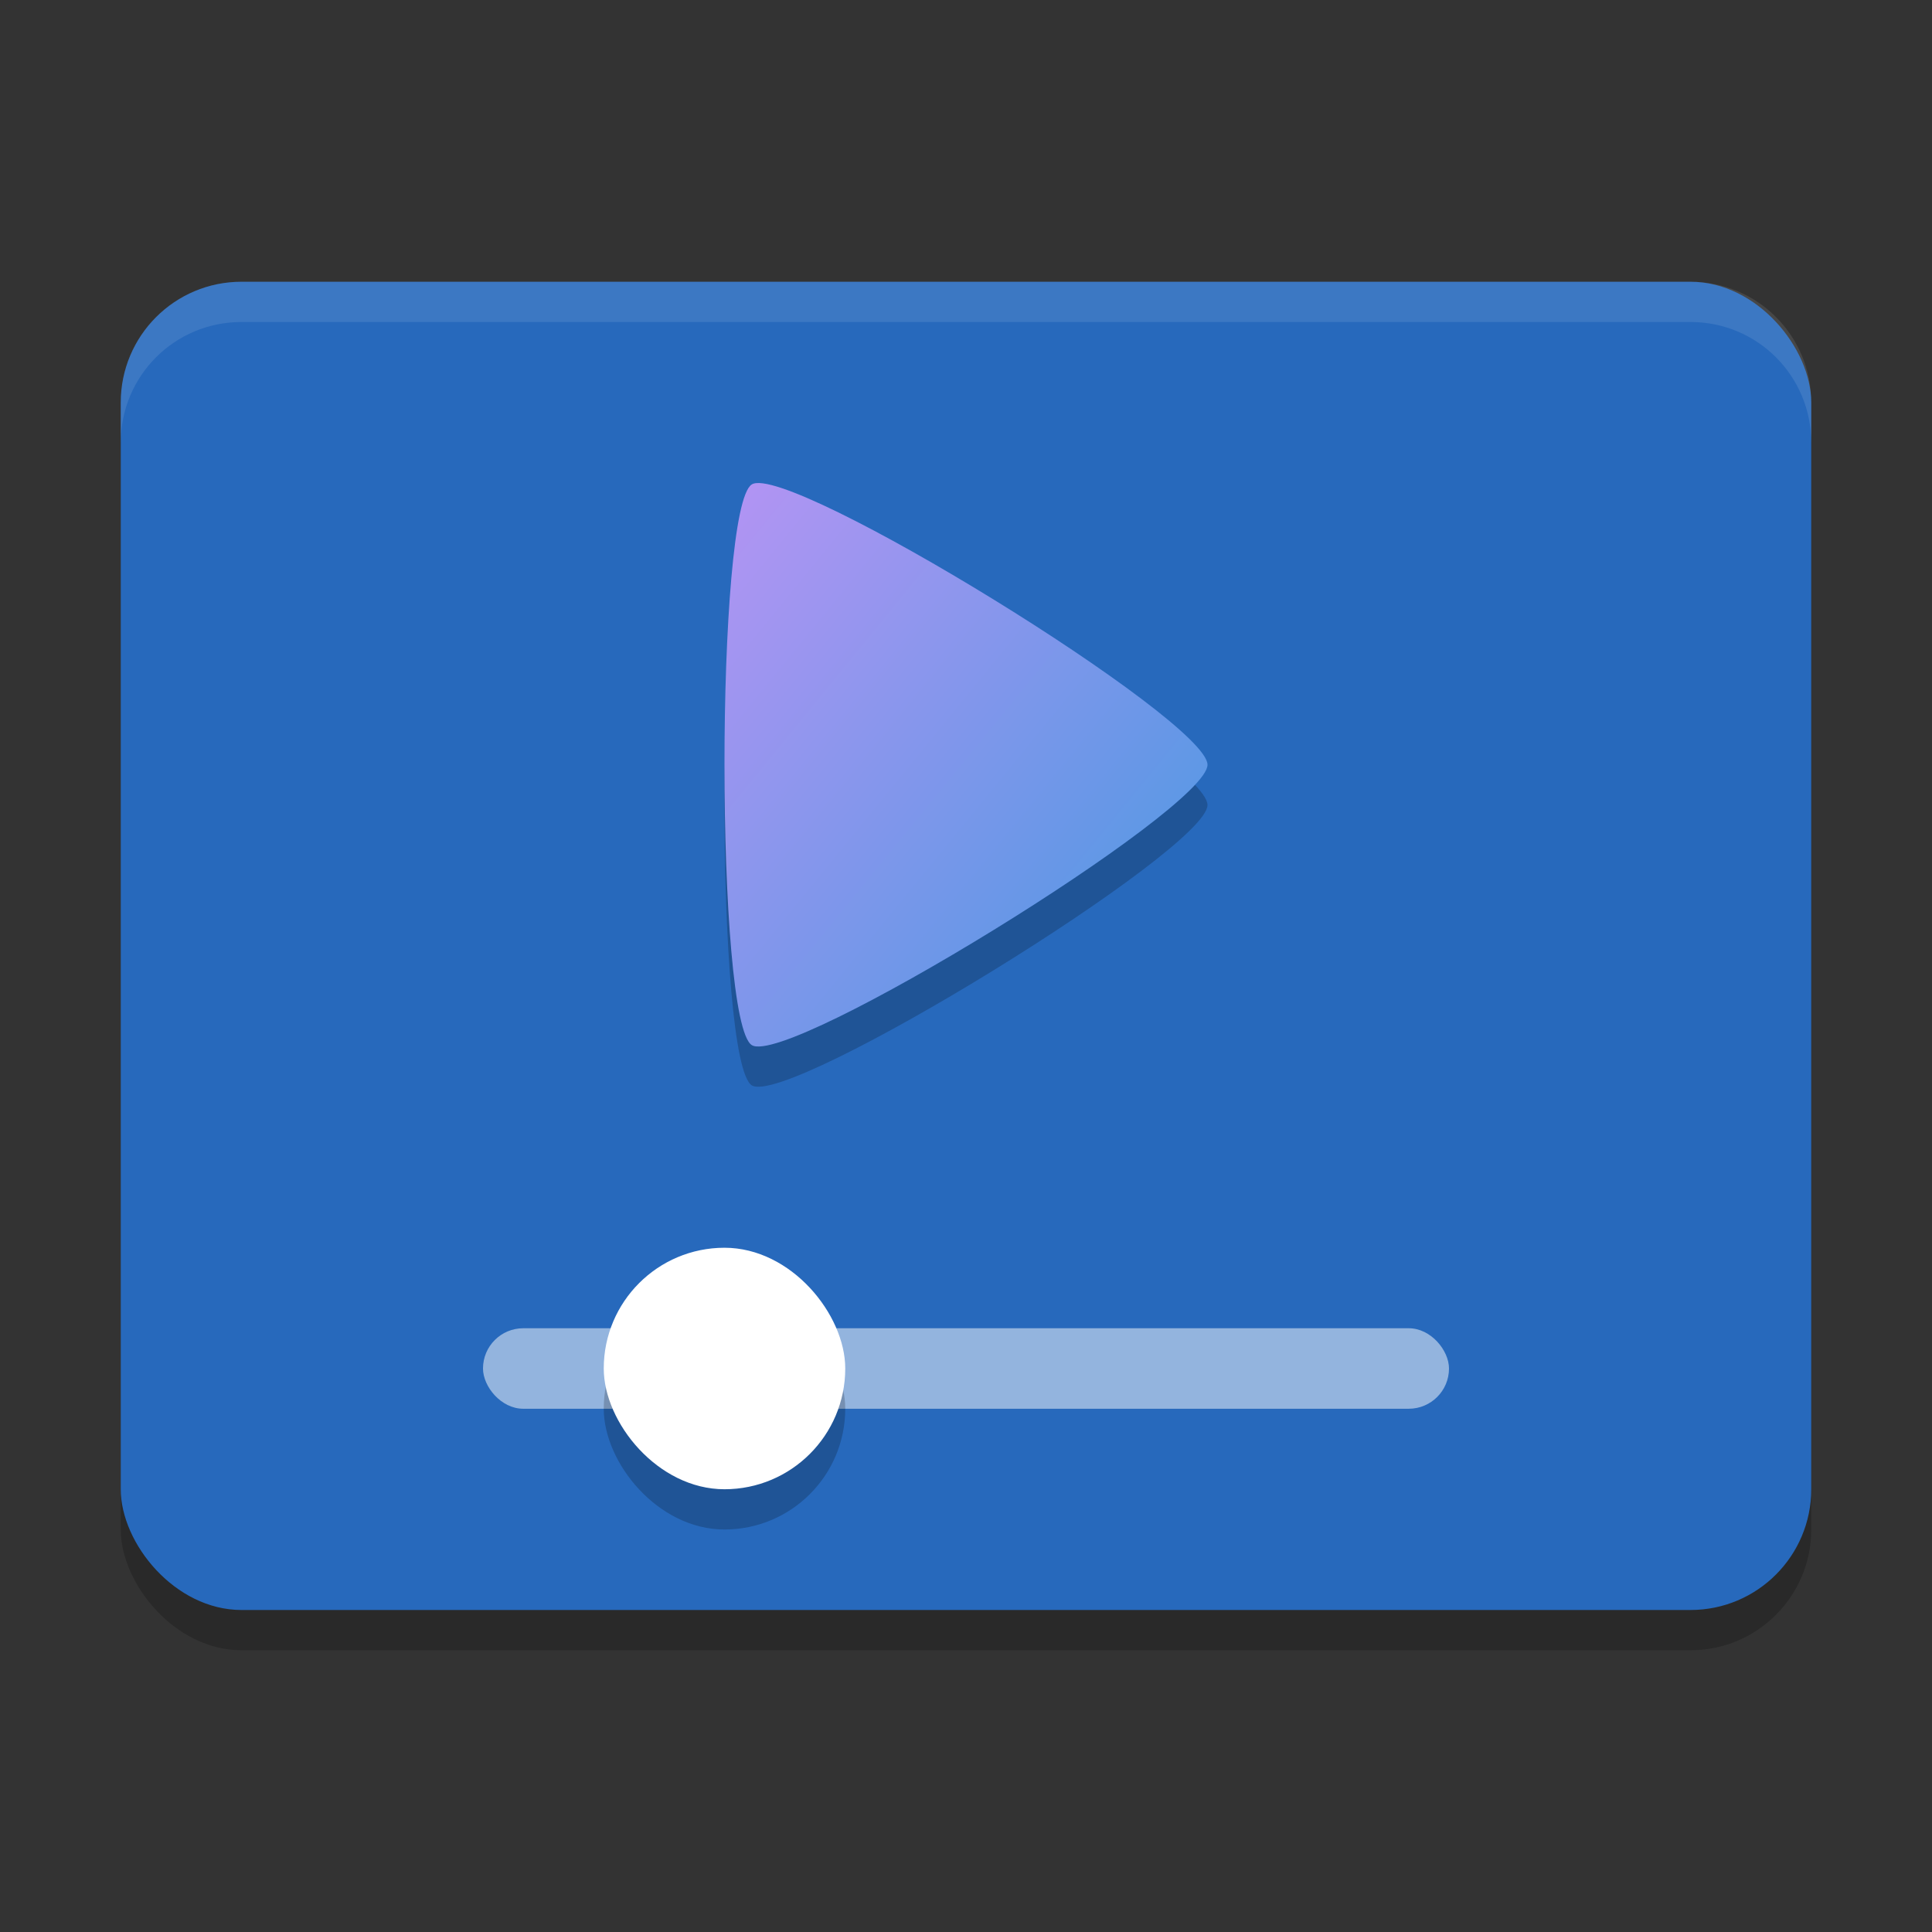 <svg xmlns="http://www.w3.org/2000/svg" width="48" height="48" version="1.0"><rect width="100%" height="100%" fill="#333333" stroke="none"/><defs>
<linearGradient id="ucPurpleBlue" x1="0%" y1="0%" x2="100%" y2="100%">
  <stop offset="0%" style="stop-color:#B794F4;stop-opacity:1"/>
  <stop offset="100%" style="stop-color:#4299E1;stop-opacity:1"/>
</linearGradient>
</defs>
 <rect style="opacity:0.2" width="42" height="33" x="3" y="8" rx="3" ry="3"/>
 <rect style="fill:#2769bc" width="42" height="33" x="3" y="7" rx="3" ry="3"/>
 <path opacity=".2" d="m 30,20 c 0,1.115 -10.415,7.523 -11.321,6.966 -0.906,-0.557 -0.906,-13.375 1e-6,-13.931 C 19.585,12.477 30,18.886 30,20 Z"/>
 <path fill="url(#ucPurpleBlue)" d="m 30,19 c 0,1.115 -10.415,7.523 -11.321,6.966 -0.906,-0.557 -0.906,-13.375 1e-6,-13.931 C 19.585,11.477 30,17.886 30,19 Z"/>
 <rect style="opacity:0.5;fill:#ffffff" width="24" height="2" x="12" y="33" rx="1" ry="1"/>
 <rect style="opacity:0.2" width="6" height="6" x="15" y="32" rx="3" ry="3"/>
 <rect style="fill:#ffffff" width="6" height="6" x="15" y="31" rx="3" ry="3"/>
 <path style="opacity:0.1;fill:#ffffff" d="M 6 7 C 4.338 7 3 8.338 3 10 L 3 11 C 3 9.338 4.338 8 6 8 L 42 8 C 43.662 8 45 9.338 45 11 L 45 10 C 45 8.338 43.662 7 42 7 L 6 7 z"/>
</svg>
